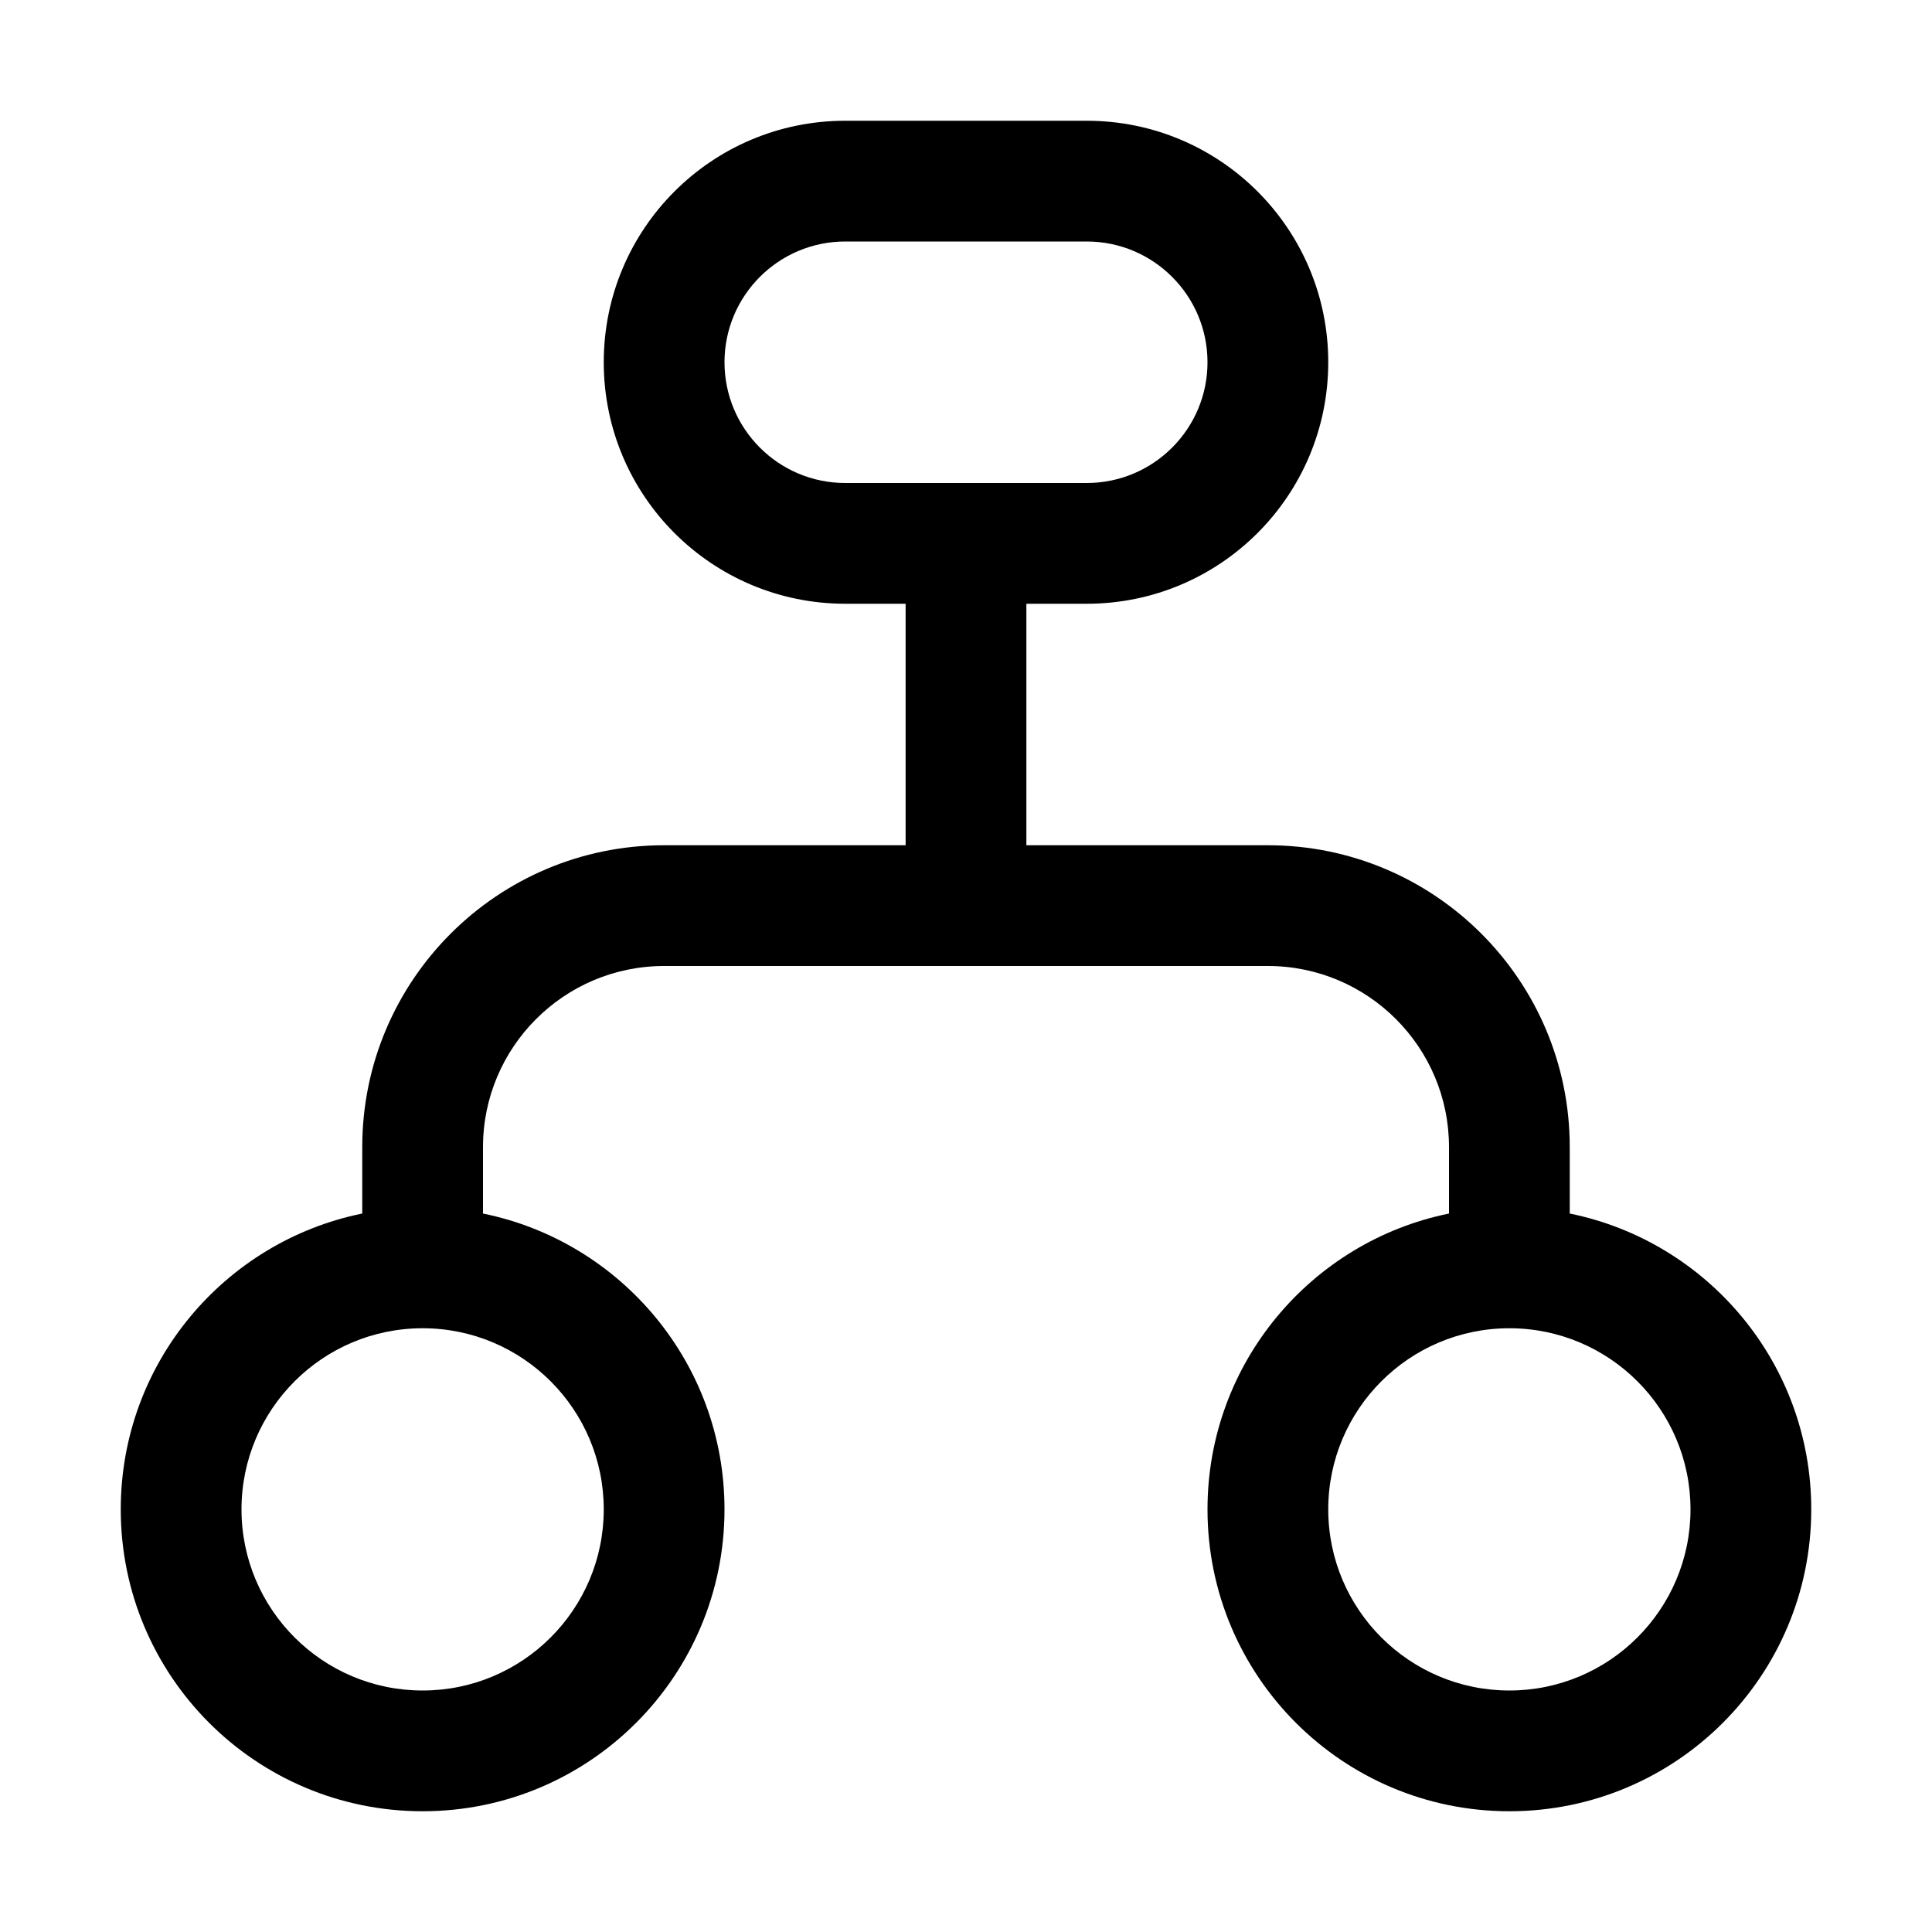 <svg width="16" height="16" viewBox="0 0 16 16"  xmlns="http://www.w3.org/2000/svg">
<path fill-rule="evenodd" clip-rule="evenodd" d="M5 3C5 1.895 5.895 1 7 1H9C10.105 1 11 1.895 11 3C11 4.105 10.105 5 9 5H8.5V7H10.5C11.881 7 13 8.119 13 9.5V10.05C14.141 10.282 15 11.29 15 12.5C15 13.881 13.881 15 12.5 15C11.119 15 10 13.881 10 12.5C10 11.29 10.859 10.282 12 10.05V9.5C12 8.672 11.328 8 10.5 8H5.5C4.672 8 4 8.672 4 9.5V10.05C5.141 10.282 6 11.29 6 12.5C6 13.881 4.881 15 3.5 15C2.119 15 1 13.881 1 12.5C1 11.29 1.859 10.282 3 10.05V9.5C3 8.119 4.119 7 5.5 7H7.5V5H7C5.895 5 5 4.105 5 3ZM7 2H9C9.552 2 10 2.448 10 3C10 3.552 9.552 4 9 4H7C6.448 4 6 3.552 6 3C6 2.448 6.448 2 7 2ZM3.5 14C4.328 14 5 13.328 5 12.5C5 11.672 4.328 11 3.5 11C2.672 11 2 11.672 2 12.5C2 13.328 2.672 14 3.5 14ZM12.5 14C13.328 14 14 13.328 14 12.5C14 11.672 13.328 11 12.5 11C11.672 11 11 11.672 11 12.5C11 13.328 11.672 14 12.5 14Z" />
</svg>
